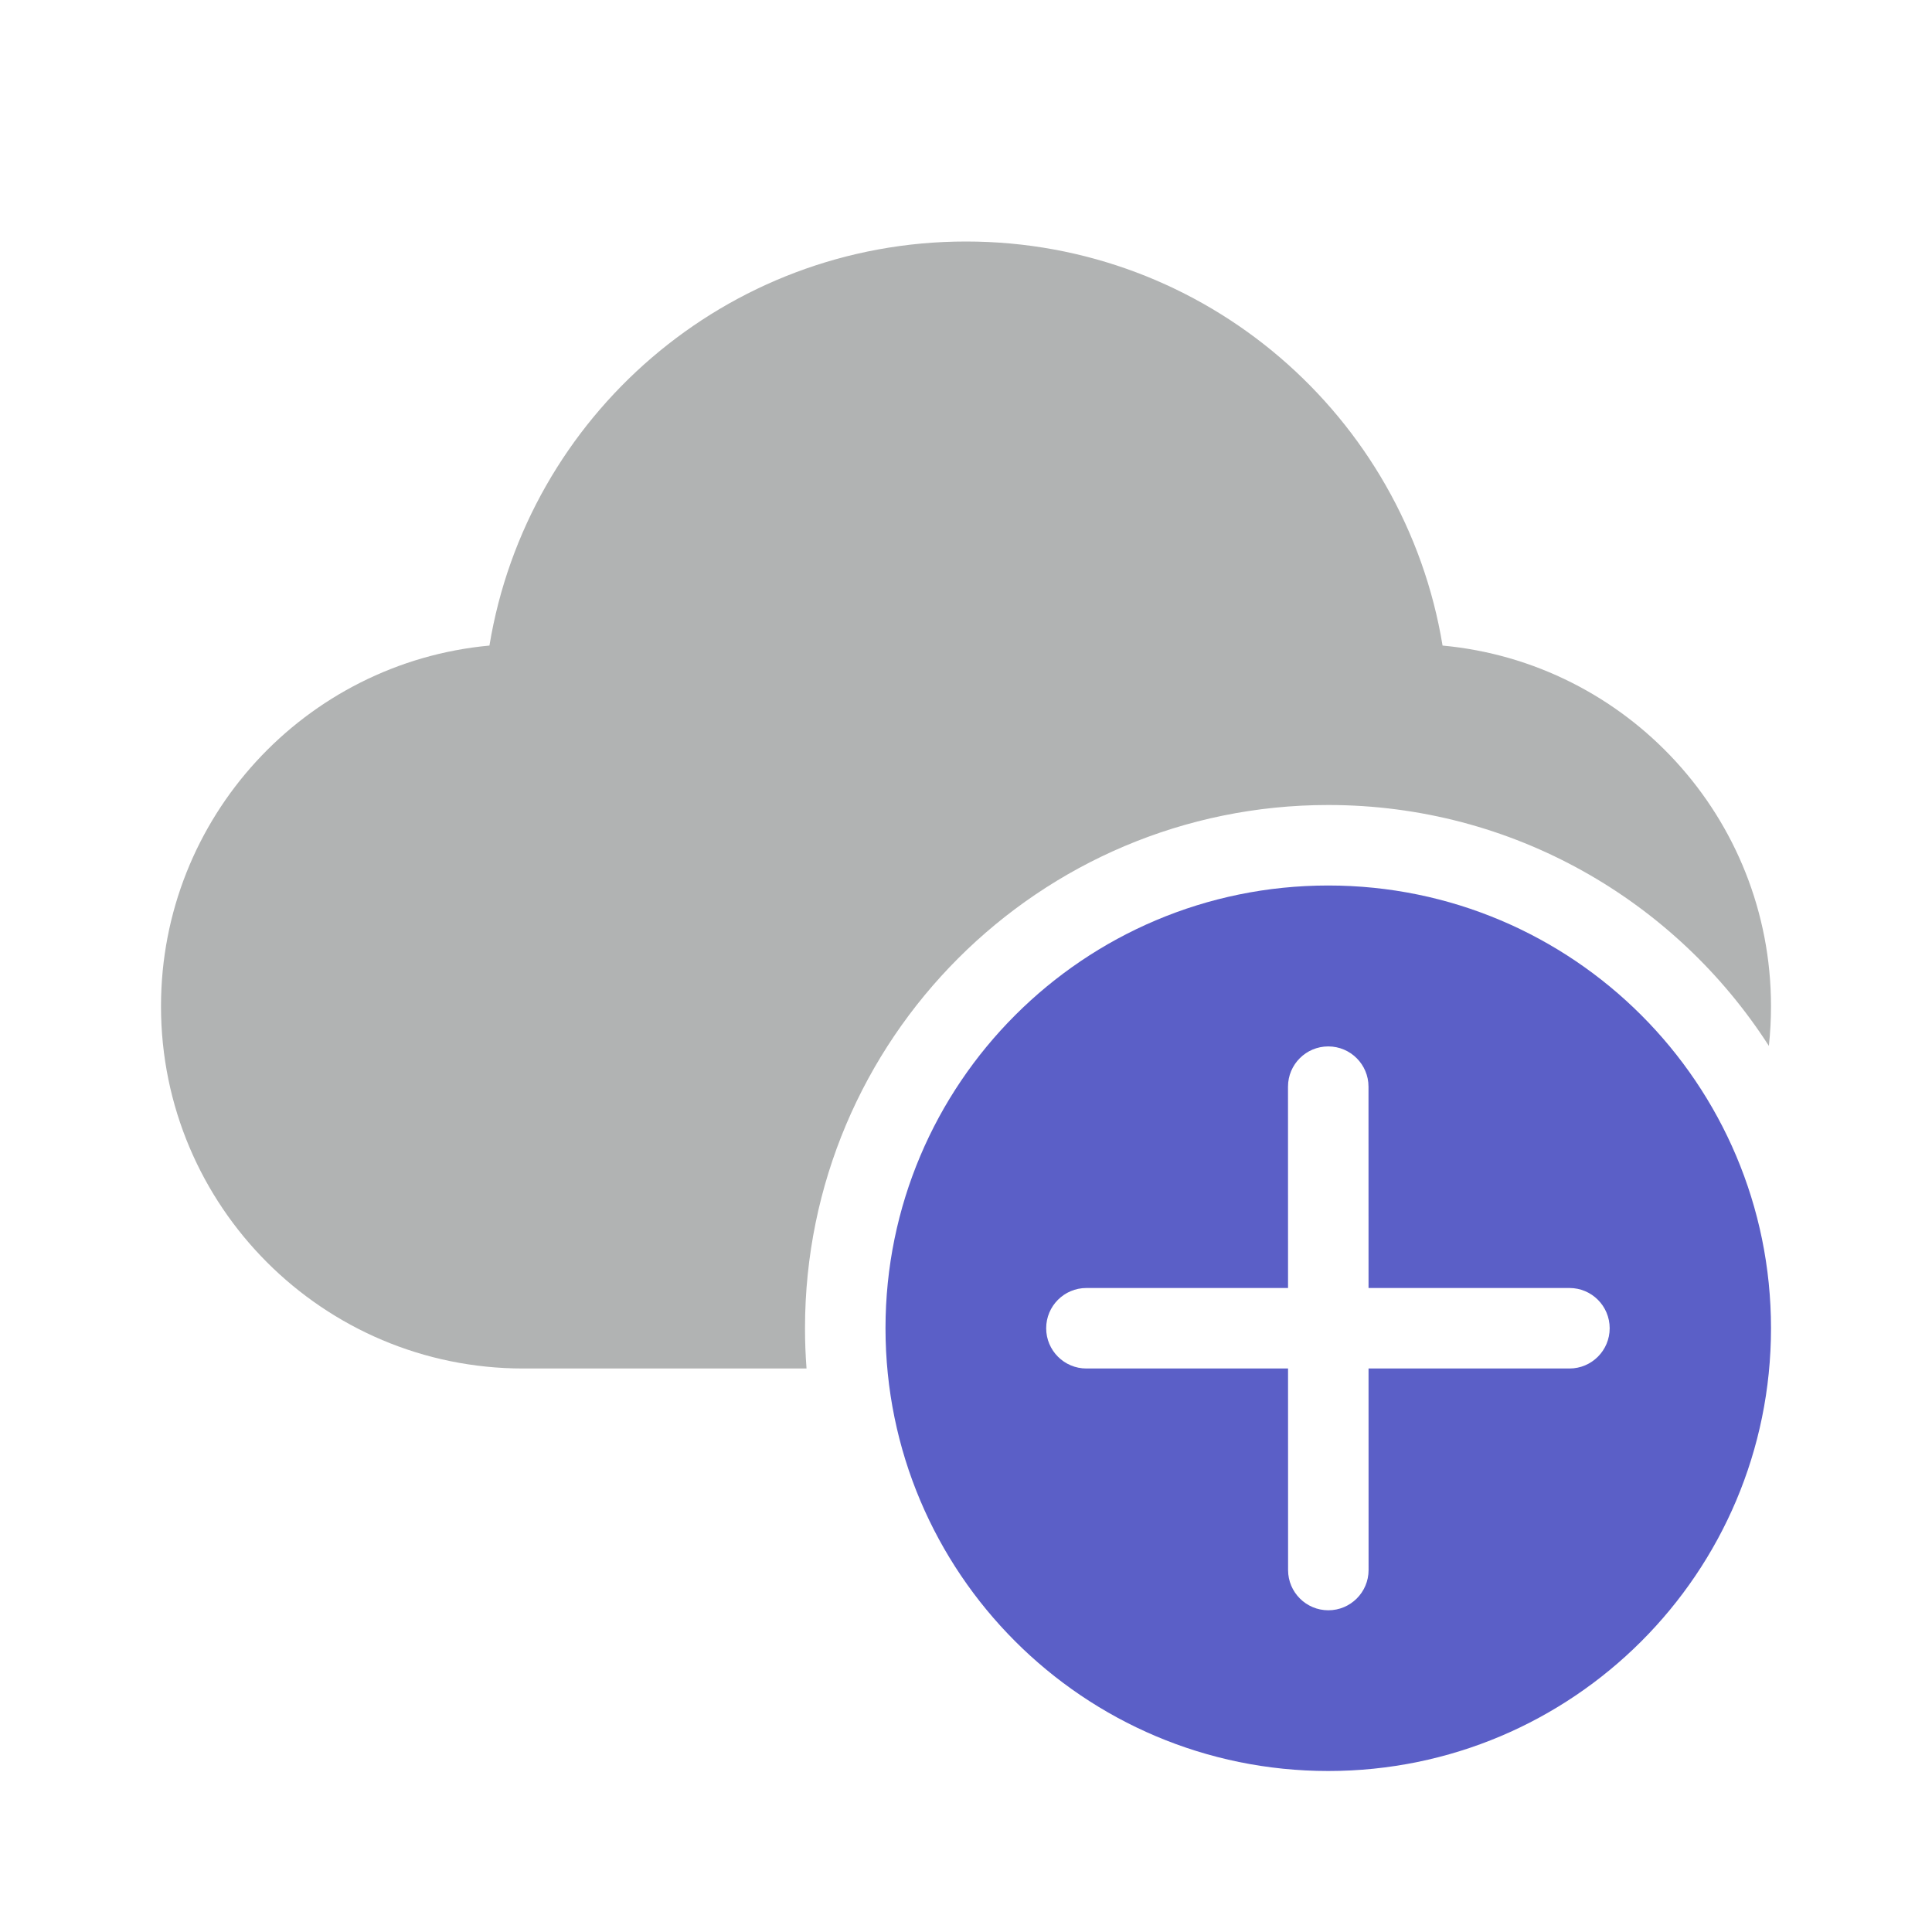 <svg width="48" height="48" viewBox="0 0 48 48" fill="none" xmlns="http://www.w3.org/2000/svg">
<path fill-rule="evenodd" clip-rule="evenodd" d="M44 33C44 26.925 39.075 22 33 22C26.925 22 22 26.925 22 33C22 39.075 26.925 44 33 44C39.075 44 44 39.075 44 33ZM34.002 39.007L34.001 34H38.993C39.545 34 39.992 33.552 39.992 33C39.992 32.448 39.545 32 38.993 32H34.001L34 26.998C34 26.446 33.552 25.998 33 25.998C32.448 25.998 32 26.446 32 26.998L32.001 32H26.991C26.439 32 25.992 32.448 25.992 33C25.992 33.552 26.439 34 26.991 34H32.001L32.002 39.007C32.002 39.559 32.45 40.007 33.002 40.007C33.554 40.007 34.002 39.559 34.002 39.007Z" fill="#5B5FC7"/>
<path d="M12.16 16.039C13.096 10.344 18.04 6 24 6C29.96 6 34.904 10.344 35.84 16.039C40.417 16.462 44 20.313 44 25C44 25.333 43.982 25.662 43.947 25.985C41.635 22.385 37.596 20 33 20C25.82 20 20 25.82 20 33C20 33.337 20.013 33.67 20.038 34H13C8.029 34 4 29.971 4 25C4 20.313 7.583 16.462 12.16 16.039Z" fill="#B1B3B3"/>
</svg>

